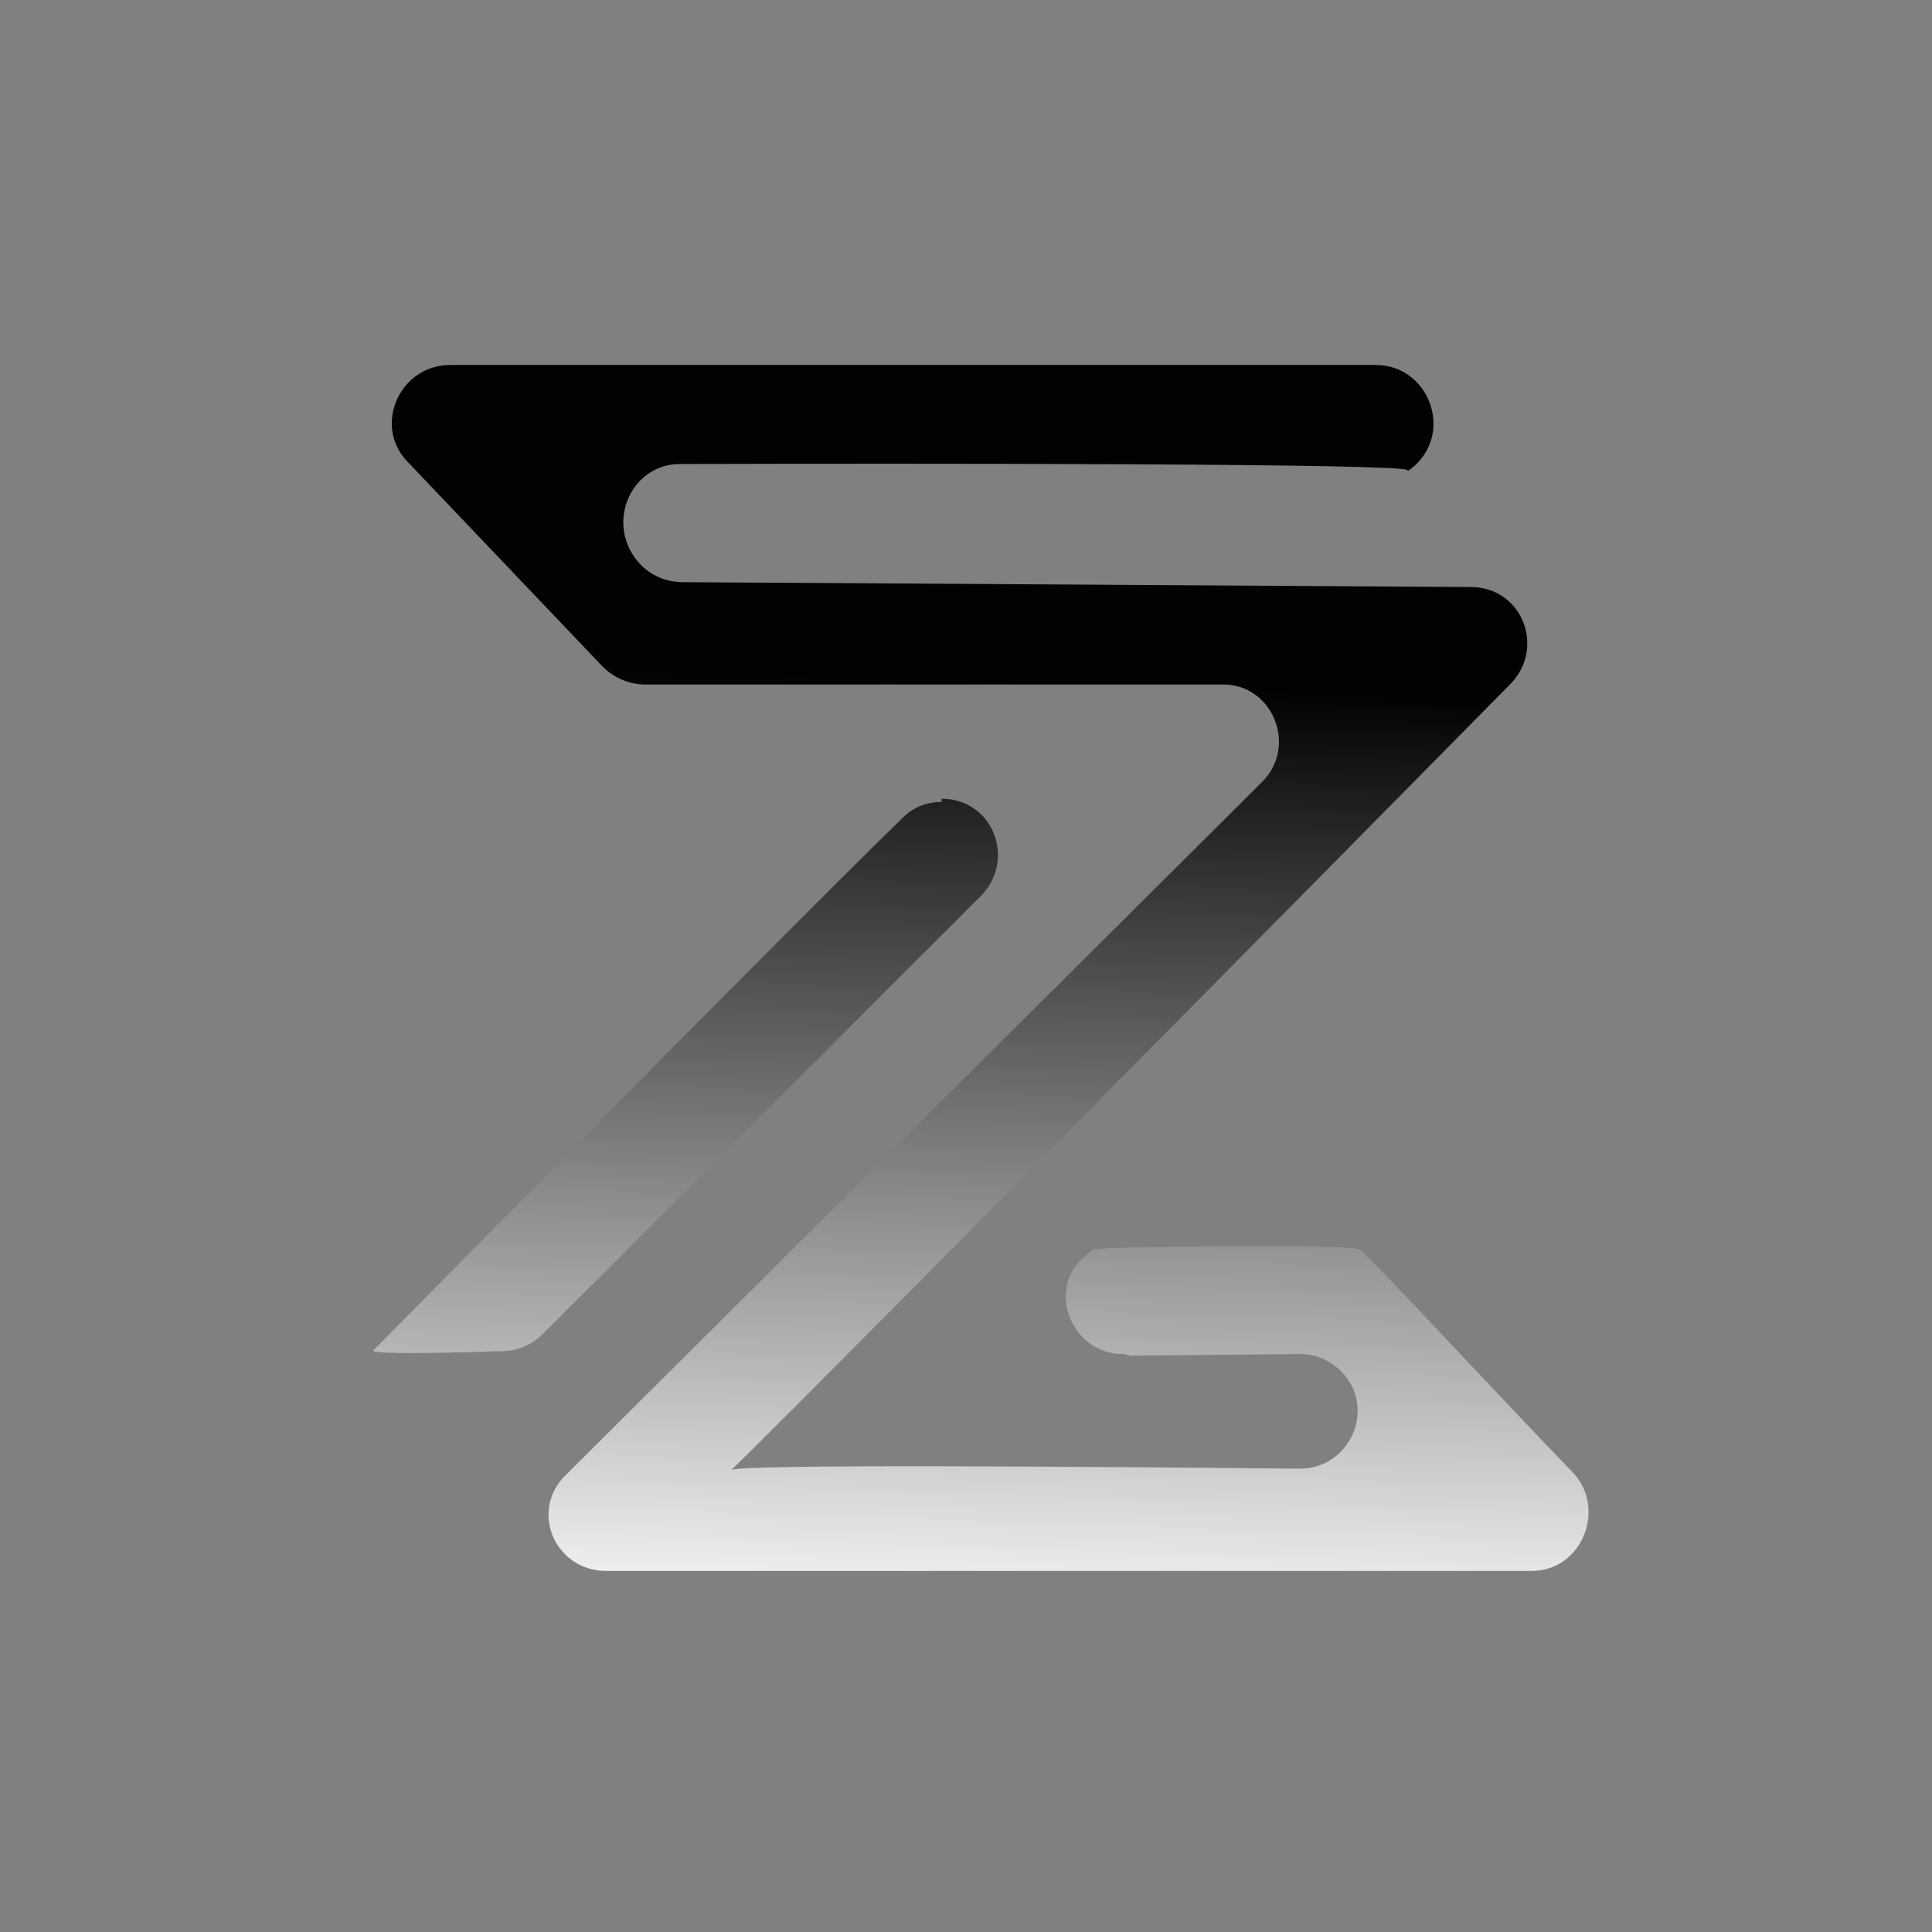 <?xml version="1.0" encoding="UTF-8"?>
<!-- Generator: Adobe Illustrator 24.1.2, SVG Export Plug-In . SVG Version: 6.00 Build 0)  -->
<svg enable-background="new 0 0 595.28 595.28" version="1.1" viewBox="0 0 595 595" xml:space="preserve" xmlns="http://www.w3.org/2000/svg">
<rect x="0" y="0" width="595" height="595" fill="#808080" stroke="none"/>
<style type="text/css">
	.st0{fill:url(#SVGID_1_);}
	.st1{fill:url(#SVGID_2_);}
</style>

	
		<linearGradient id="SVGID_1_" x1="297" x2="307" y1="260" y2="-37" gradientTransform="translate(0 247)" gradientUnits="userSpaceOnUse">
		<stop stop-color="#fff" offset="0"/>
		<stop stop-color="#020202" offset="1"/>
	</linearGradient>
	<path class="st0" d="m346 417c-16 0.14-24-20-12-30 1.3-1.2 2.3-2 2.7-2.2 2.7-0.92 78-1.8 82 0 2.3 1.2 39 41 66 69 10 11 2.5 30-13 30h-285c-16 0-24-19-12-30l214-213c11-11 3.3-30-12-30h-178c-4.8 0-9.4-1.9-13-5.4l-60-63c-11-11-2.8-30 13-30h285c16 0 24 20 12 31-1.4 1.3-2.3 1.8-2.3 1.4 0-2.1-150-2.1-224-1.9-15 0.03-23 18-13 30l0.63 0.69c3.3 3.6 7.9 5.6 13 5.7l243 1.5c16 0.1 23 19 12 30-70 71-241 244-240 242 0.66-2 112-1.1 175-0.48 16 0.16 24-19 13-30-3.4-3.4-8-5.4-13-5.3l-52 0.48z"/>
	
		<linearGradient id="SVGID_2_" x1="206" x2="216" y1="258" y2="-39" gradientTransform="translate(0 247)" gradientUnits="userSpaceOnUse">
		<stop stop-color="#fff" offset="0"/>
		<stop stop-color="#020202" offset="1"/>
	</linearGradient>
	<path class="st1" d="m290 246c16 0 23 19 12 30l-135 135c-3.2 3.1-7.4 5-12 5.1-13 0.43-41 1.2-40-0.23 1.6-1.6 135-137 163-164 3.1-3.2 7.4-4.9 12-4.9z"/>

</svg>
